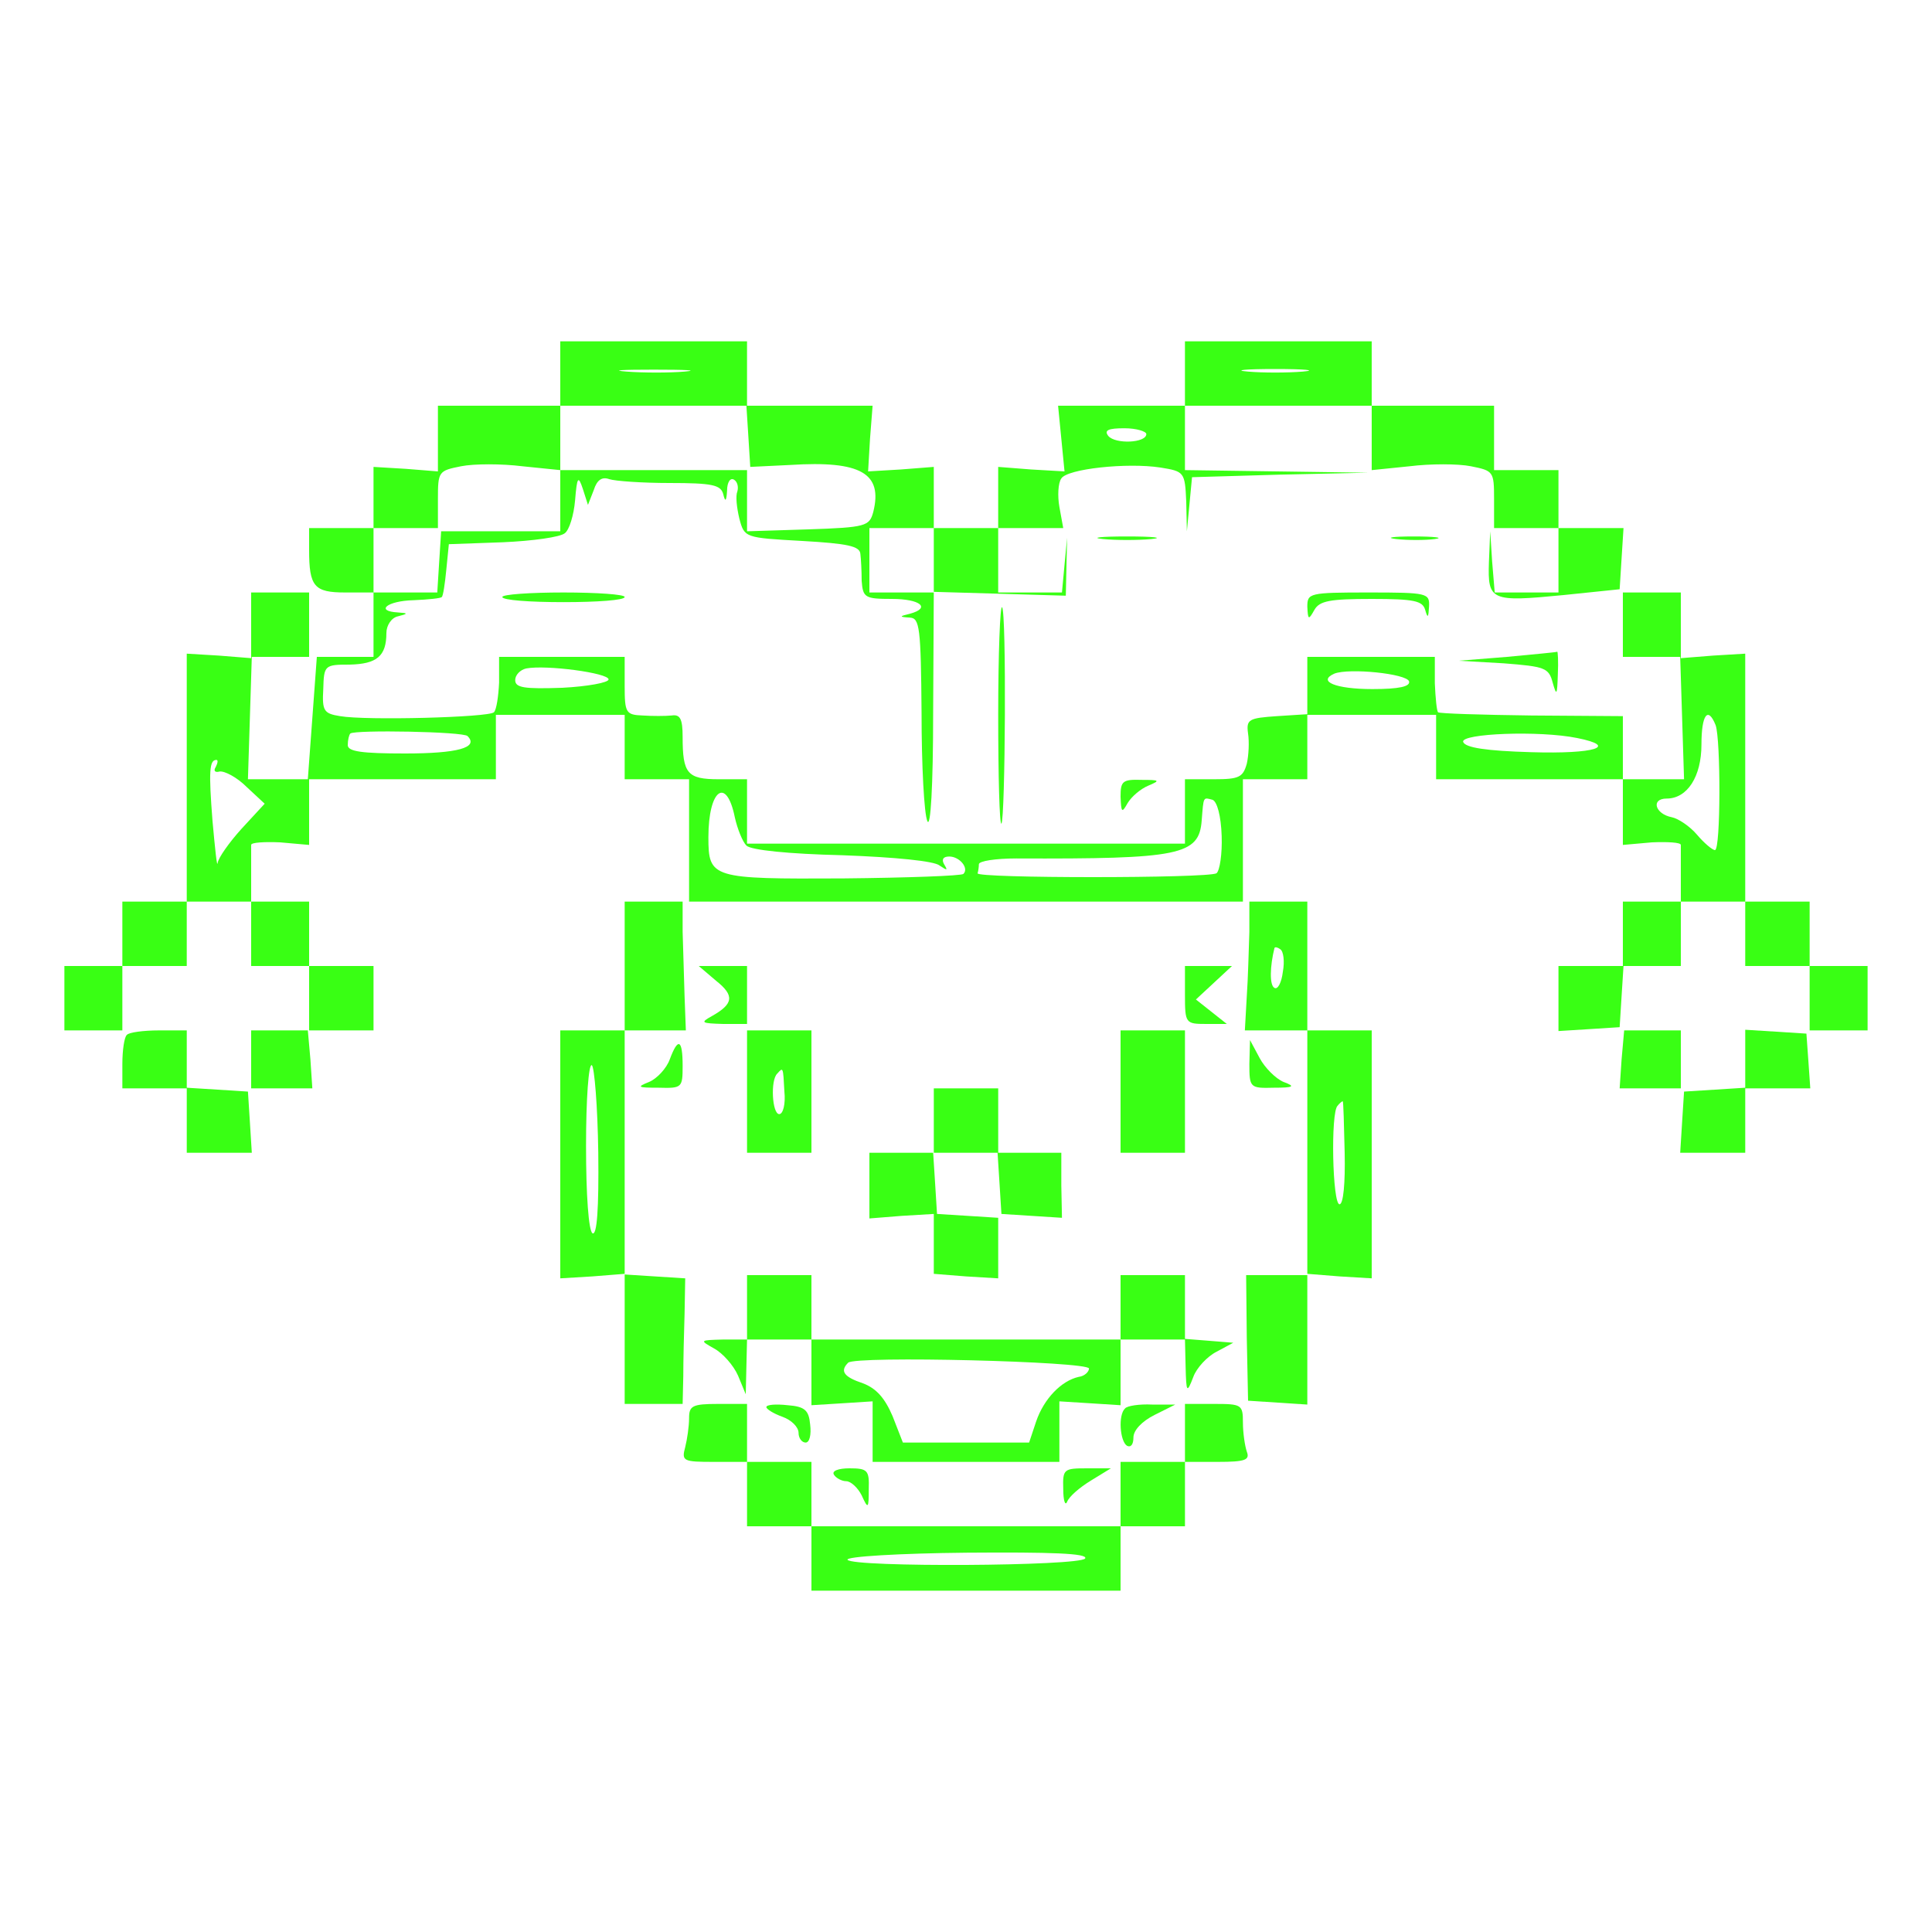 <?xml version="1.0" standalone="no"?>
<!DOCTYPE svg PUBLIC "-//W3C//DTD SVG 20010904//EN"
 "http://www.w3.org/TR/2001/REC-SVG-20010904/DTD/svg10.dtd">
<svg version="1.0" xmlns="http://www.w3.org/2000/svg"
 width="300pt" height="300pt" viewBox="0 0 300 300"
 preserveAspectRatio="xMidYMid meet">
<g transform="translate(0,300) scale(0.1,-0.1)"
fill="#39FF14" stroke="none">
<path d="M870 2420 l0 -50 -95 0 -95 0 0 -51 0 -51 -50 4 -50 3 0 -47 0 -48
-50 0 -50 0 0 -34 c0 -57 8 -66 56 -66 l44 0 0 -50 0 -50 -44 0 -44 0 -7 -95
-7 -95 -47 0 -46 0 3 95 3 95 45 0 44 0 0 50 0 50 -45 0 -45 0 0 -51 0 -51
-50 4 -50 3 0 -192 0 -193 -50 0 -50 0 0 -50 0 -50 -45 0 -45 0 0 -50 0 -50
45 0 45 0 0 50 0 50 50 0 50 0 0 50 0 50 50 0 50 0 0 -50 0 -50 45 0 45 0 0
-50 0 -50 -45 0 -45 0 0 -45 0 -45 48 0 47 0 -3 45 -4 45 51 0 51 0 0 50 0 50
-50 0 -50 0 0 50 0 50 -45 0 -45 0 0 40 c0 22 0 43 0 48 0 4 21 5 45 4 l45 -4
0 51 0 51 145 0 145 0 0 50 0 50 100 0 100 0 0 -50 0 -50 50 0 50 0 0 -95 0
-95 430 0 430 0 0 95 0 95 50 0 50 0 0 50 0 50 100 0 100 0 0 -50 0 -50 145 0
145 0 0 -51 0 -51 45 4 c24 1 45 0 45 -4 0 -5 0 -26 0 -48 l0 -40 -45 0 -45 0
0 -50 0 -50 -50 0 -50 0 0 -51 0 -50 48 3 47 3 3 48 3 47 45 0 44 0 0 50 0 50
50 0 50 0 0 -50 0 -50 50 0 50 0 0 -50 0 -50 45 0 45 0 0 50 0 50 -45 0 -45 0
0 50 0 50 -50 0 -50 0 0 193 0 192 -50 -3 -50 -4 0 51 0 51 -45 0 -45 0 0 -50
0 -50 44 0 45 0 3 -95 3 -95 -47 0 -48 0 0 49 0 49 -142 1 c-78 1 -143 3 -145
5 -2 2 -4 22 -5 45 l0 41 -99 0 -99 0 0 -44 0 -45 -47 -3 c-44 -3 -48 -5 -45
-27 2 -13 1 -34 -2 -47 -6 -21 -12 -24 -51 -24 l-45 0 0 -50 0 -50 -340 0
-340 0 0 50 0 50 -44 0 c-49 0 -56 9 -56 66 0 28 -4 35 -17 33 -10 -1 -30 -1
-45 0 -26 1 -28 4 -28 46 l0 45 -97 0 -98 0 0 -40 c-1 -21 -4 -42 -8 -46 -8
-8 -199 -13 -239 -6 -25 4 -28 8 -26 42 1 37 2 38 41 38 42 1 57 13 57 49 0
12 8 24 18 26 16 4 16 5 0 6 -36 2 -17 18 24 19 23 1 43 3 44 5 2 1 5 21 7 42
l4 40 84 3 c46 2 89 8 96 14 7 5 14 28 16 51 3 37 5 39 12 18 l8 -25 9 23 c5
16 13 21 24 17 9 -3 51 -6 94 -6 66 0 79 -3 83 -17 3 -13 5 -12 6 5 0 13 5 21
11 17 5 -3 7 -11 5 -18 -3 -7 -1 -25 3 -42 8 -30 8 -30 98 -35 70 -4 89 -8 90
-20 1 -8 2 -27 2 -42 2 -26 5 -28 47 -28 44 0 61 -14 28 -23 -17 -4 -17 -5 0
-6 15 -1 17 -15 18 -148 0 -82 4 -157 9 -168 5 -12 9 54 9 168 l1 188 103 -3
102 -3 1 45 1 45 -4 -42 -4 -43 -50 0 -49 0 0 50 0 50 50 0 51 0 -6 33 c-3 17
-2 37 3 44 9 15 102 25 154 17 37 -6 38 -7 40 -53 l1 -46 4 42 4 42 137 4 137
3 -142 2 -143 2 0 50 0 50 145 0 145 0 0 -50 0 -50 59 6 c32 4 75 4 95 0 35
-7 36 -8 36 -51 l0 -45 50 0 50 0 0 -50 0 -50 -49 0 -50 0 -4 48 -3 47 -2 -48
c-2 -60 3 -62 116 -51 l87 9 3 48 3 47 -50 0 -51 0 0 45 0 45 -50 0 -50 0 0
50 0 50 -95 0 -95 0 0 50 0 50 -145 0 -145 0 0 -50 0 -50 -99 0 -98 0 5 -51 5
-51 -52 3 -51 4 0 -47 0 -48 -50 0 -50 0 0 48 0 47 -51 -4 -51 -3 3 51 4 51
-97 0 -98 0 0 50 0 50 -145 0 -145 0 0 -50z m193 3 c-23 -2 -64 -2 -90 0 -26
2 -7 3 42 3 50 0 71 -1 48 -3z m960 0 c-24 -2 -62 -2 -85 0 -24 2 -5 4 42 4
47 0 66 -2 43 -4z m-861 -100 l3 -48 62 3 c110 7 144 -13 129 -73 -6 -22 -11
-24 -101 -27 l-95 -3 0 48 0 47 -145 0 -145 0 0 -47 0 -48 -92 0 -93 0 -3 -47
-3 -48 -50 0 -49 0 0 50 0 50 50 0 50 0 0 45 c0 43 1 44 36 51 20 4 63 4 95 0
l59 -6 0 50 0 50 144 0 145 0 3 -47z m618 3 c0 -14 -48 -16 -59 -3 -7 9 0 12
25 12 19 0 34 -5 34 -9z m-330 -196 l0 -50 -50 0 -50 0 0 50 0 50 50 0 50 0 0
-50z m-505 -185 c0 -5 -33 -11 -72 -13 -59 -2 -73 0 -73 12 0 8 8 16 17 18 31
6 128 -7 128 -17z m1243 -3 c2 -8 -15 -12 -57 -12 -57 0 -86 12 -59 24 23 9
112 0 116 -12z m476 -68 c8 -22 8 -194 -1 -194 -4 0 -17 11 -28 24 -11 13 -29
25 -39 27 -26 5 -33 29 -8 29 32 0 54 34 54 84 0 46 10 60 22 30z m-1938 -17
c18 -18 -16 -27 -97 -27 -67 0 -89 3 -89 13 0 8 2 16 4 18 7 6 176 3 182 -4z
m1723 -3 c65 -13 28 -25 -71 -22 -70 2 -103 7 -106 16 -4 13 118 18 177 6z
m-2114 -45 c-4 -6 -1 -9 6 -7 8 1 27 -9 42 -24 l28 -26 -36 -39 c-19 -21 -36
-45 -37 -53 -1 -8 -4 21 -8 65 -6 77 -5 95 6 95 3 0 2 -5 -1 -11z m806 -78 c4
-18 12 -38 18 -44 7 -7 65 -13 149 -15 82 -3 143 -9 151 -16 12 -8 13 -8 7 2
-4 7 -2 12 8 12 16 0 31 -18 22 -27 -3 -3 -87 -6 -187 -7 -204 -1 -209 0 -209
64 0 74 28 95 41 31z m756 -29 c1 -28 -3 -54 -8 -58 -13 -8 -375 -8 -371 0 1
3 2 10 2 14 0 5 26 9 58 9 254 -1 284 5 288 59 3 38 2 36 17 32 7 -3 13 -25
14 -56z"/>
<path d="M1713 2163 c20 -2 54 -2 75 0 20 2 3 4 -38 4 -41 0 -58 -2 -37 -4z"/>
<path d="M2168 2163 c18 -2 45 -2 60 0 15 2 0 4 -33 4 -33 0 -45 -2 -27 -4z"/>
<path d="M780 2073 c0 -5 43 -8 95 -8 52 0 95 3 95 8 0 4 -43 7 -95 7 -52 0
-95 -3 -95 -7z"/>
<path d="M2030 2058 c1 -21 2 -21 11 -5 8 14 24 17 89 17 66 0 79 -3 83 -17 4
-14 5 -12 6 5 1 21 -2 22 -94 22 -92 0 -95 -1 -95 -22z"/>
<path d="M1550 1890 c0 -95 2 -171 5 -169 6 7 8 330 1 336 -3 4 -6 -72 -6
-167z"/>
<path d="M2340 1980 l-75 -6 70 -4 c64 -5 70 -7 76 -30 6 -21 7 -20 8 13 1 20
0 36 -1 35 -2 -1 -37 -4 -78 -8z"/>
<path d="M1740 1763 c1 -25 2 -26 11 -10 6 10 20 22 32 27 19 8 18 9 -10 9
-30 1 -33 -2 -33 -26z"/>
<path d="M970 1500 l0 -100 -50 0 -50 0 0 -192 0 -193 50 3 50 4 0 -101 0
-101 45 0 45 0 1 43 c0 23 1 67 2 97 l1 55 -47 3 -47 3 0 190 0 189 48 0 47 0
-2 53 c-1 28 -2 73 -3 100 l0 47 -45 0 -45 0 0 -100z m-41 -290 c1 -87 -2
-129 -9 -125 -6 4 -10 59 -10 136 0 72 4 128 9 125 4 -3 9 -64 10 -136z"/>
<path d="M1940 1553 c-1 -27 -2 -72 -4 -100 l-3 -53 48 0 49 0 0 -190 0 -190
-48 0 -47 0 1 -97 2 -98 46 -3 46 -3 0 101 0 102 50 -4 50 -3 0 193 0 192 -50
0 -50 0 0 100 0 100 -45 0 -45 0 0 -47z m52 -62 c-2 -17 -8 -28 -13 -25 -8 4
-7 34 0 62 1 2 5 1 9 -2 5 -3 7 -19 4 -35z m96 -281 c1 -47 -2 -80 -8 -80 -11
0 -14 143 -3 153 3 4 7 7 8 7 1 0 2 -36 3 -80z"/>
<path d="M1112 1477 c29 -23 27 -36 -7 -55 -18 -10 -16 -11 18 -12 l37 0 0 45
0 45 -37 0 -38 0 27 -23z"/>
<path d="M1840 1455 c0 -44 1 -45 33 -45 l32 0 -24 19 -24 19 28 26 28 26 -37
0 -36 0 0 -45z"/>
<path d="M197 1393 c-4 -3 -7 -24 -7 -45 l0 -38 50 0 50 0 0 -50 0 -50 51 0
50 0 -3 48 -3 47 -47 3 -48 3 0 45 0 44 -43 0 c-24 0 -47 -3 -50 -7z"/>
<path d="M1160 1305 l0 -95 50 0 50 0 0 95 0 95 -50 0 -50 0 0 -95z m58 0 c2
-19 -2 -35 -8 -35 -11 0 -14 53 -3 63 9 10 9 11 11 -28z"/>
<path d="M1740 1305 l0 -95 50 0 50 0 0 95 0 95 -50 0 -50 0 0 -95z"/>
<path d="M2518 1355 l-3 -45 47 0 48 0 0 45 0 45 -44 0 -44 0 -4 -45z"/>
<path d="M2710 1356 l0 -45 -47 -3 -48 -3 -3 -47 -3 -48 50 0 51 0 0 50 0 50
51 0 50 0 -3 43 -3 42 -47 3 -48 3 0 -45z"/>
<path d="M1040 1355 c-5 -14 -20 -30 -32 -35 -20 -8 -18 -9 15 -9 36 -1 37 0
37 34 0 41 -7 45 -20 10z"/>
<path d="M1940 1348 c0 -37 1 -38 38 -37 31 0 34 2 15 9 -12 5 -29 22 -37 37
l-15 28 -1 -37z"/>
<path d="M1450 1260 l0 -50 -50 0 -50 0 0 -51 0 -51 50 4 50 3 0 -47 0 -46 50
-4 50 -3 0 47 0 47 -47 3 -48 3 -3 48 -3 47 50 0 50 0 3 -47 3 -48 47 -3 47
-3 -1 50 0 51 -49 0 -49 0 0 50 0 50 -50 0 -50 0 0 -50z"/>
<path d="M1160 970 l0 -50 -37 0 c-37 -1 -37 -1 -14 -14 13 -7 30 -26 37 -42
l12 -29 1 43 1 42 50 0 50 0 0 -51 0 -51 48 3 47 3 0 -47 0 -47 145 0 145 0 0
47 0 47 48 -3 47 -3 0 51 0 51 50 0 50 0 1 -42 c1 -41 2 -42 12 -16 5 14 22
32 36 39 l26 14 -37 3 -38 3 0 50 0 49 -50 0 -50 0 0 -50 0 -50 -240 0 -240 0
0 50 0 50 -50 0 -50 0 0 -50z m531 -95 c0 -5 -7 -12 -16 -13 -27 -6 -54 -34
-66 -69 l-11 -33 -98 0 -98 0 -16 41 c-12 28 -25 43 -46 51 -30 10 -36 19 -23
32 11 11 373 2 374 -9z"/>
<path d="M1070 798 c0 -13 -3 -33 -6 -45 -6 -22 -3 -23 45 -23 l51 0 0 -50 0
-50 50 0 50 0 0 -50 0 -50 240 0 240 0 0 50 0 50 50 0 50 0 0 50 0 50 51 0
c43 0 50 3 45 16 -3 9 -6 29 -6 45 0 28 -2 29 -45 29 l-45 0 0 -45 0 -45 -50
0 -50 0 0 -50 0 -50 -240 0 -240 0 0 50 0 50 -50 0 -50 0 0 45 0 45 -45 0
c-40 0 -45 -3 -45 -22z m615 -218 c-8 -12 -361 -14 -369 -2 -3 5 81 10 185 11
131 1 189 -1 184 -9z"/>
<path d="M1190 815 c0 -3 11 -10 25 -15 14 -5 25 -16 25 -25 0 -8 5 -15 11
-15 6 0 9 12 7 28 -2 22 -8 28 -35 30 -18 2 -33 1 -33 -3z"/>
<path d="M1747 813 c-11 -10 -8 -51 3 -58 6 -3 10 2 10 13 0 11 13 25 33 35
l32 16 -36 0 c-20 1 -39 -2 -42 -6z"/>
<path d="M1295 710 c3 -5 12 -10 19 -10 7 0 18 -10 24 -22 10 -22 11 -21 11
10 1 29 -2 32 -30 32 -17 0 -28 -4 -24 -10z"/>
<path d="M1651 688 c0 -18 3 -27 6 -20 3 8 19 22 37 33 l31 19 -37 0 c-36 0
-38 -1 -37 -32z"/>
</g>
</svg>
